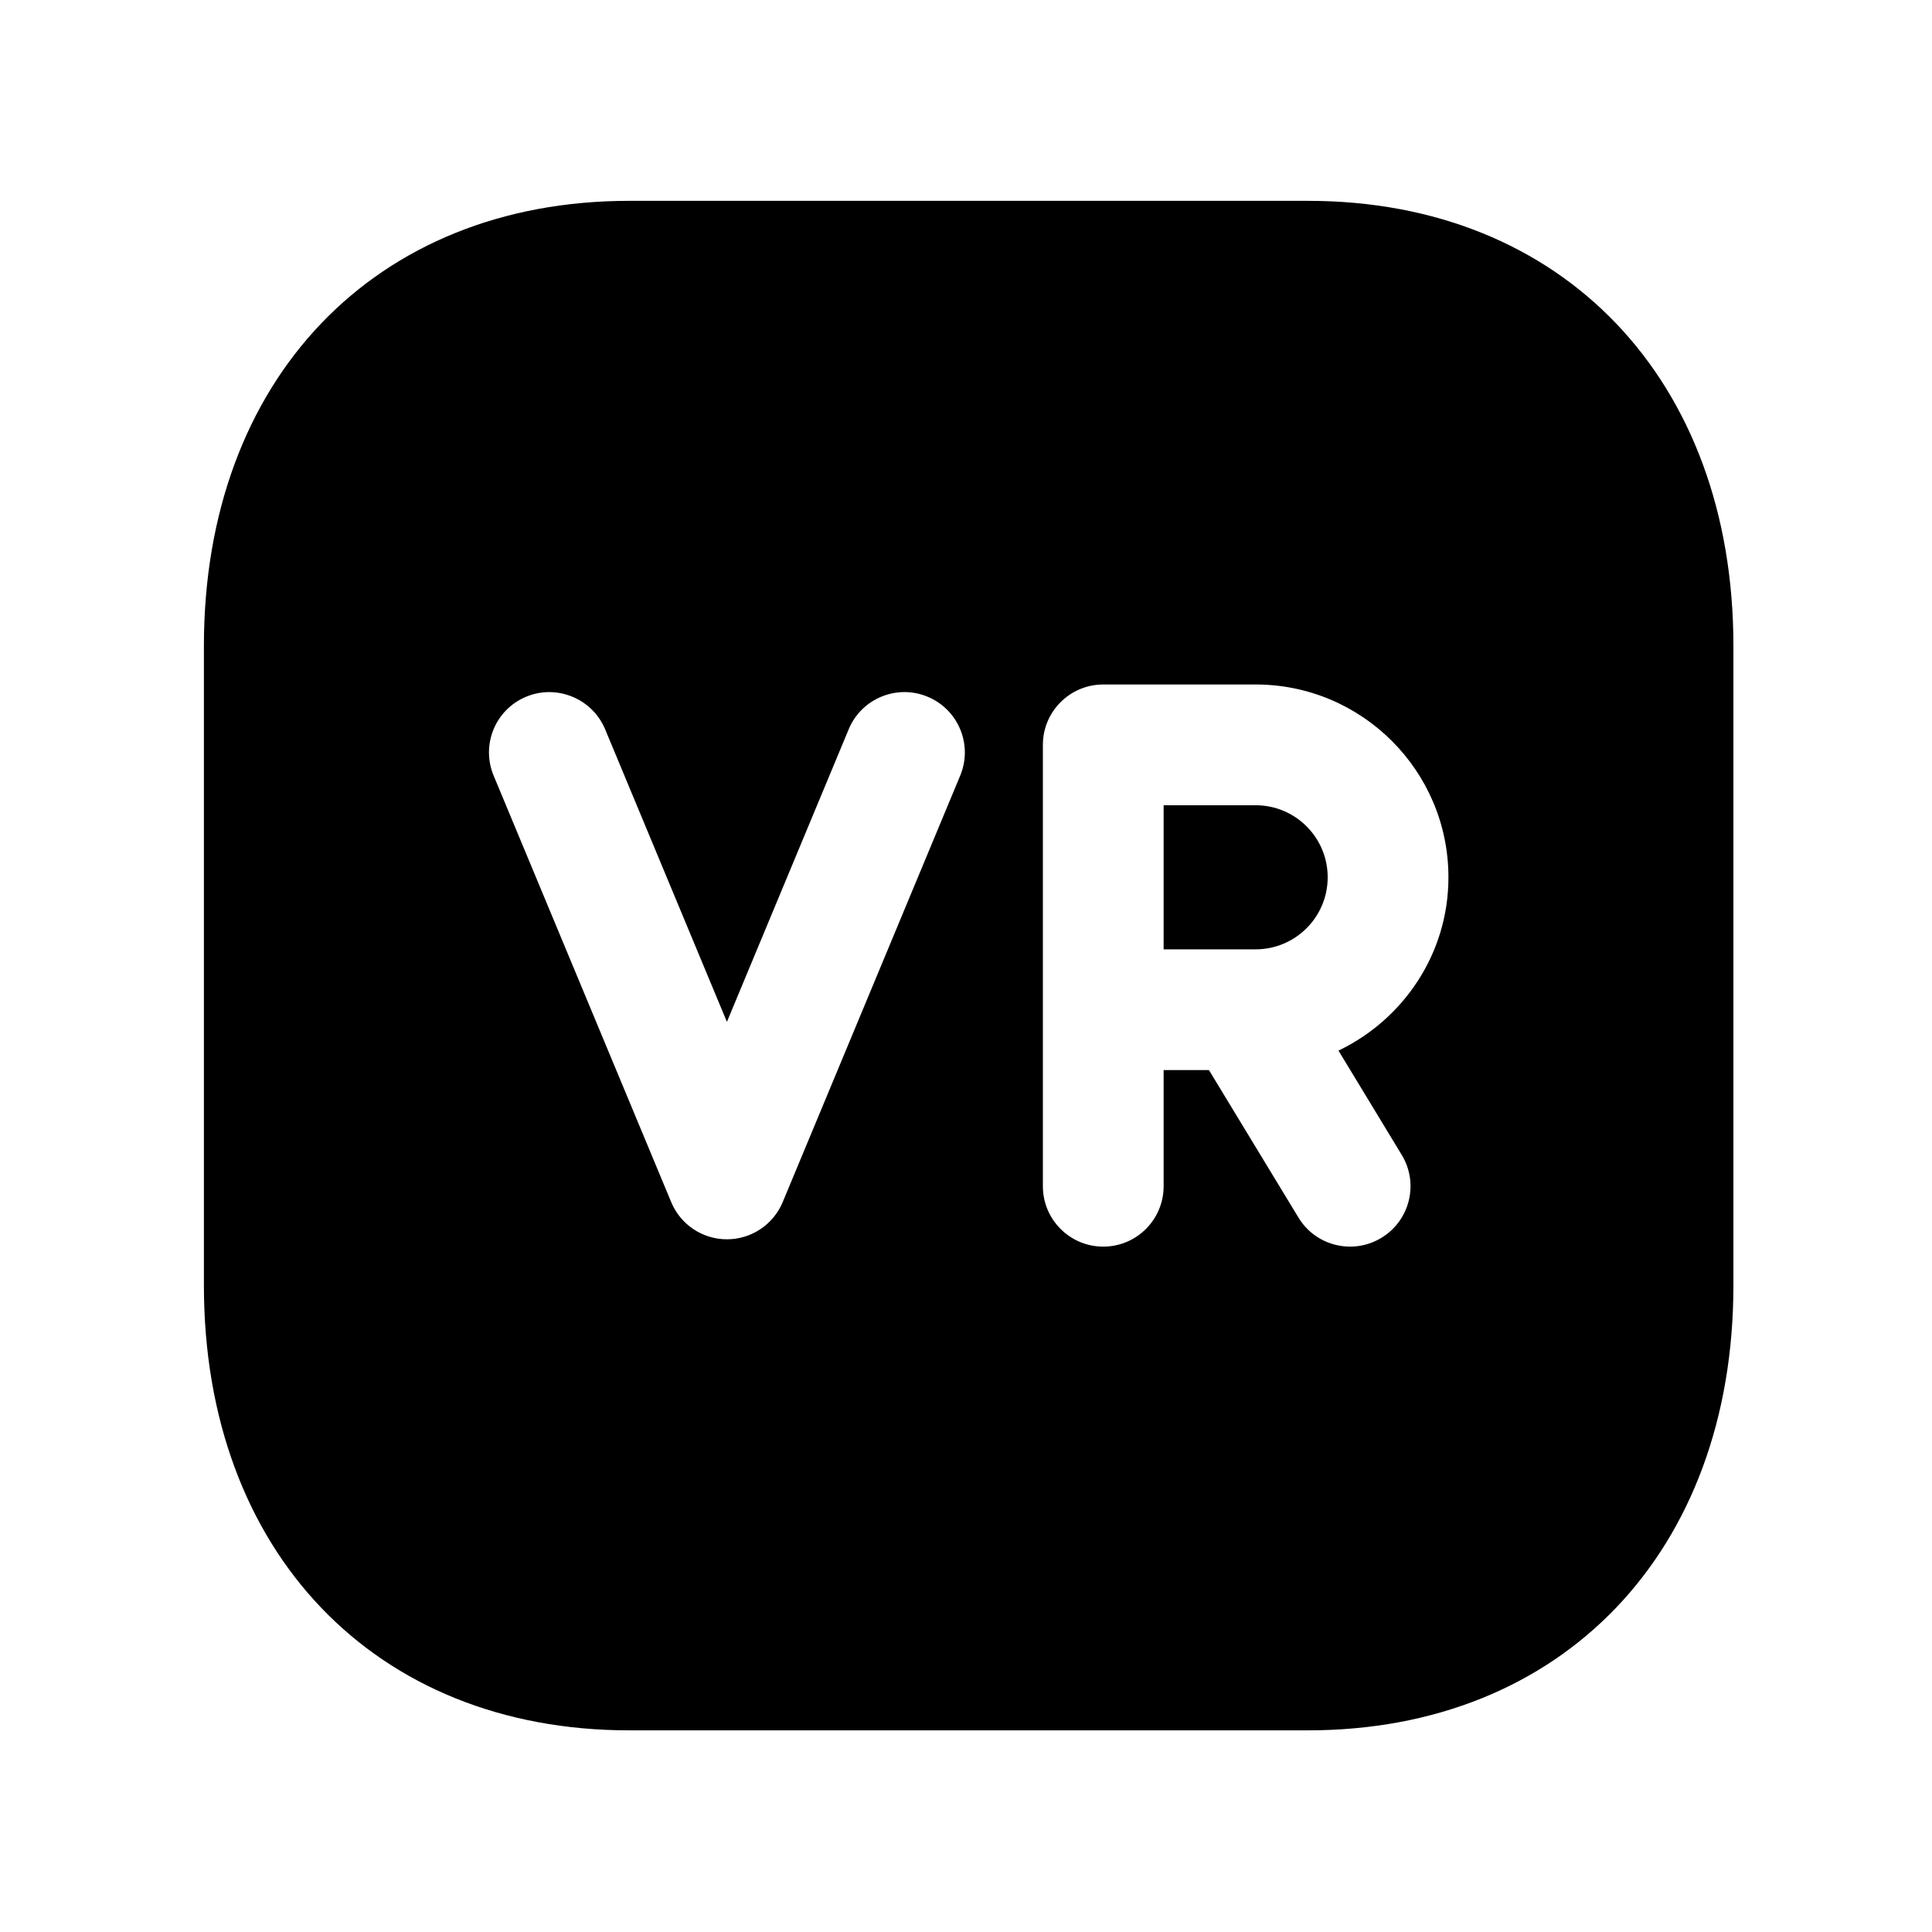 <svg width="24" height="24" viewBox="0 0 24 24" fill="none" xmlns="http://www.w3.org/2000/svg">
<path fill-rule="evenodd" clip-rule="evenodd" d="M16.493 10.898C16.493 10.404 16.092 10.003 15.598 10.003H14.455V11.793H15.598C16.092 11.793 16.493 11.392 16.493 10.898Z" fill="black"/>
<path fill-rule="evenodd" clip-rule="evenodd" d="M17.413 14.347C17.628 14.701 17.515 15.162 17.16 15.377C17.039 15.451 16.904 15.486 16.772 15.486C16.518 15.486 16.271 15.358 16.13 15.125L15.018 13.293H14.455V14.736C14.455 15.15 14.119 15.486 13.705 15.486C13.291 15.486 12.955 15.15 12.955 14.736V9.253C12.955 8.839 13.291 8.503 13.705 8.503H15.599C16.919 8.503 17.993 9.577 17.993 10.898C17.993 11.849 17.432 12.665 16.627 13.051L17.413 14.347ZM11.928 9.635L9.723 14.933C9.606 15.213 9.333 15.395 9.03 15.395C8.727 15.395 8.454 15.213 8.338 14.933L6.132 9.635C5.973 9.253 6.153 8.814 6.536 8.655C6.915 8.497 7.356 8.676 7.517 9.059L9.03 12.694L10.543 9.059C10.702 8.676 11.144 8.496 11.523 8.655C11.906 8.814 12.087 9.253 11.928 9.635ZM16.25 2.495H7.815C4.656 2.495 2.533 4.716 2.533 8.021V15.969C2.533 19.274 4.656 21.495 7.815 21.495H16.249C19.409 21.495 21.533 19.274 21.533 15.969V8.021C21.533 4.716 19.41 2.495 16.25 2.495Z" fill="black"/>
</svg>
